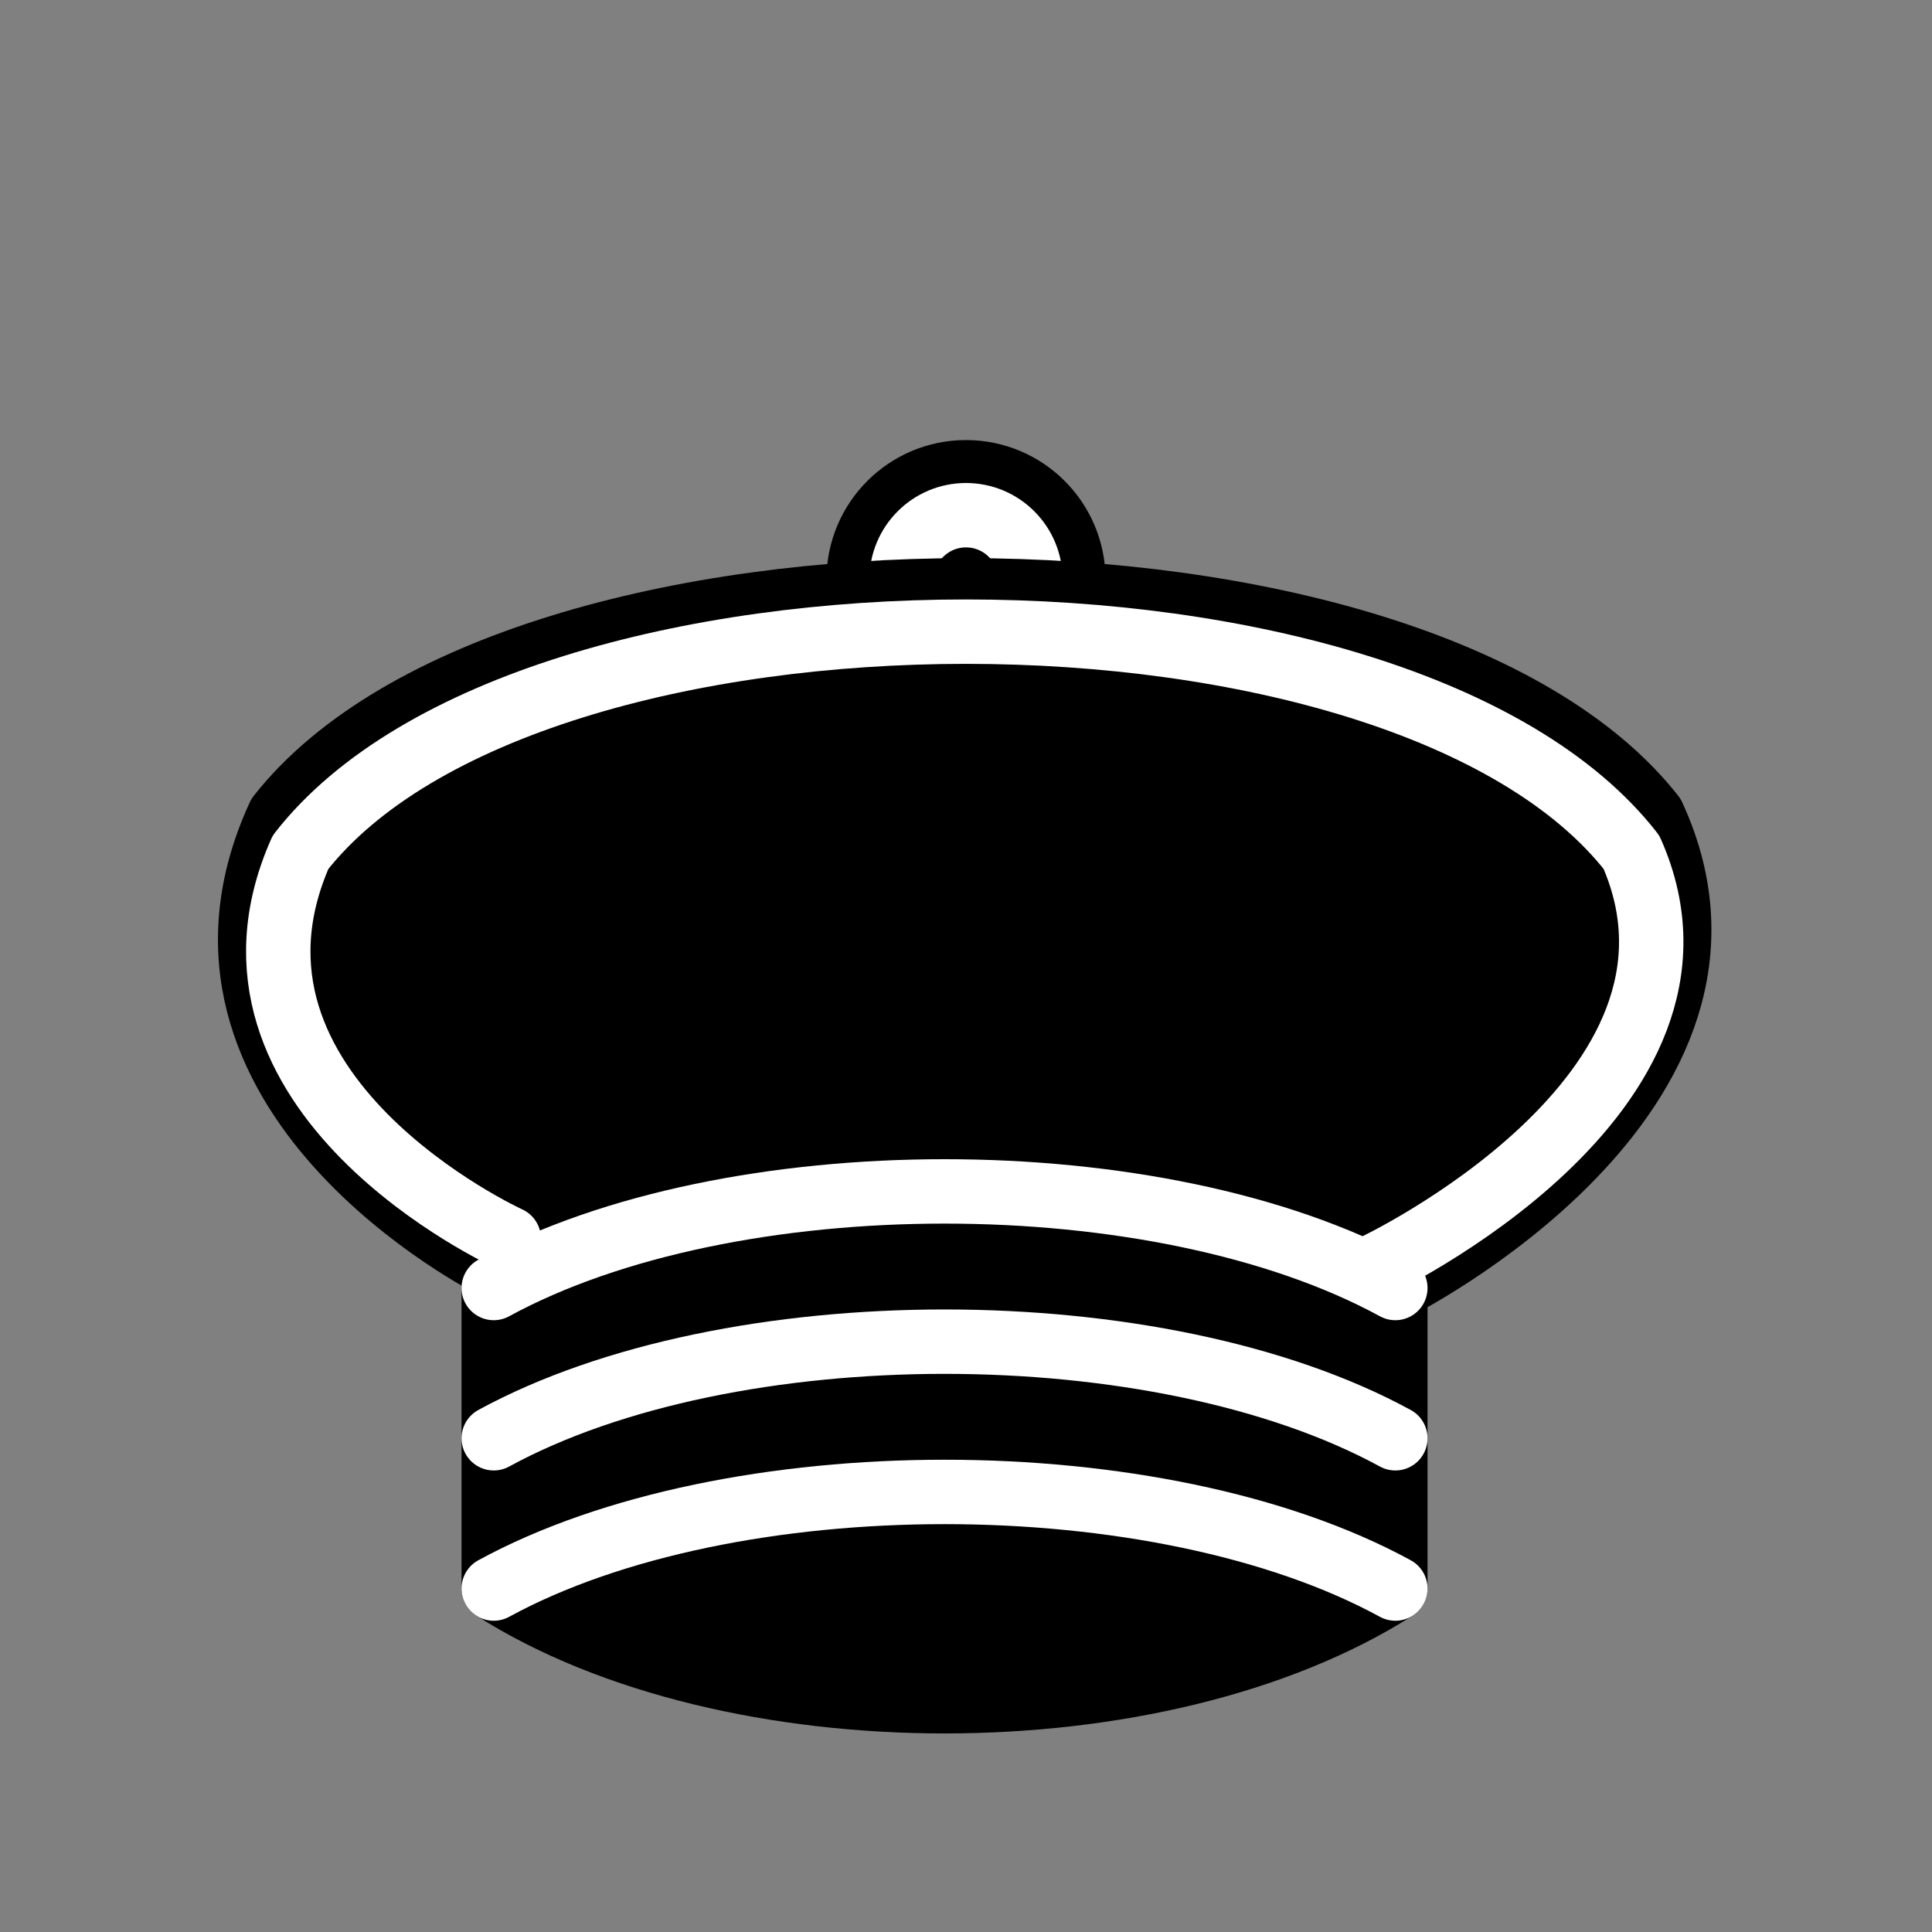 <?xml version="1.0" encoding="UTF-8" standalone="no"?>
<!--
	Közember (fekete)
	Készült: a king-b.svg felhasználásával
	Felhasználási feltételek: Nevezd meg! - Így add tovább! (Creative Commons)
	Uray M. János
	2014-2018
-->

<svg
   version="1.1"
   width="45"
   height="45"
   viewBox="0 0 45 45"
   id="svg1503"
   sodipodi:docname="Chess_Cmdt.svg"
   inkscape:version="1.2.2 (732a01da63, 2022-12-09)"
   xmlns:inkscape="http://www.inkscape.org/namespaces/inkscape"
   xmlns:sodipodi="http://sodipodi.sourceforge.net/DTD/sodipodi-0.dtd"
   xmlns="http://www.w3.org/2000/svg"
   xmlns:svg="http://www.w3.org/2000/svg">
  <rect x="0" y="0" width="45" height="45" fill="#808080" stroke="none"/>
  <defs
     id="defs1507" />
  <sodipodi:namedview
     id="namedview1505"
     pagecolor="#ffffff"
     bordercolor="#000000"
     borderopacity="0.25"
     inkscape:showpageshadow="2"
     inkscape:pageopacity="0.0"
     inkscape:pagecheckerboard="0"
     inkscape:deskcolor="#d1d1d1"
     showgrid="false"
     inkscape:zoom="3.6640625"
     inkscape:cx="55.266525"
     inkscape:cy="64.136461"
     inkscape:window-width="1280"
     inkscape:window-height="649"
     inkscape:window-x="-8"
     inkscape:window-y="-8"
     inkscape:window-maximized="1"
     inkscape:current-layer="svg1503" />
  <!-- bojt -->
  <circle
     cx="22.5"
     cy="13.5"
     r="2.5"
     fill="#000000"
     stroke="#000000"
     stroke-width="1.5"
     stroke-linejoin="round"
     id="circle1485" />
  <circle
     cx="22.5"
     cy="13.5"
     r="1.5"
     fill="none"
     stroke="#ffffff"
     stroke-width="1.5"
     stroke-linejoin="round"
     id="circle1487" />
  <!-- alap -->
  <g
     fill="#000000"
     stroke="#000000"
     stroke-width="1.5"
     stroke-linejoin="round"
     id="g1491">
    <!-- test -->
    <path
       d="m 11.5,37 c 5.5,3.5 15.5,3.5 21,0 v -7 c 0,0 9,-4.5 6,-11 -5.5,-7 -26.5,-7 -32,0 -3,6.5 5,10.5 5,10.5 z"
       id="path1489" />
  </g>
  <!-- vonalak -->
  <g
     fill="none"
     stroke="#ffffff"
     stroke-width="1.5"
     stroke-linecap="round"
     stroke-linejoin="round"
     id="g1501">
    <!-- test -->
    <path
       d="m 32,29.5 c 0,0 8.5,-4 6,-9.65 C 32.65,13 12.35,13 7,19.85 c -2.5,5.65 4.85,9 4.85,9"
       id="path1493" />
    <!-- talp -->
    <path
       d="M 11.5,30 C 17,27 27,27 32.5,30"
       id="path1495" />
    <path
       d="m 11.5,33.5 c 5.5,-3 15.5,-3 21,0"
       id="path1497" />
    <path
       d="M 11.5,37 C 17,34 27,34 32.5,37"
       id="path1499" />
  </g>
</svg>
